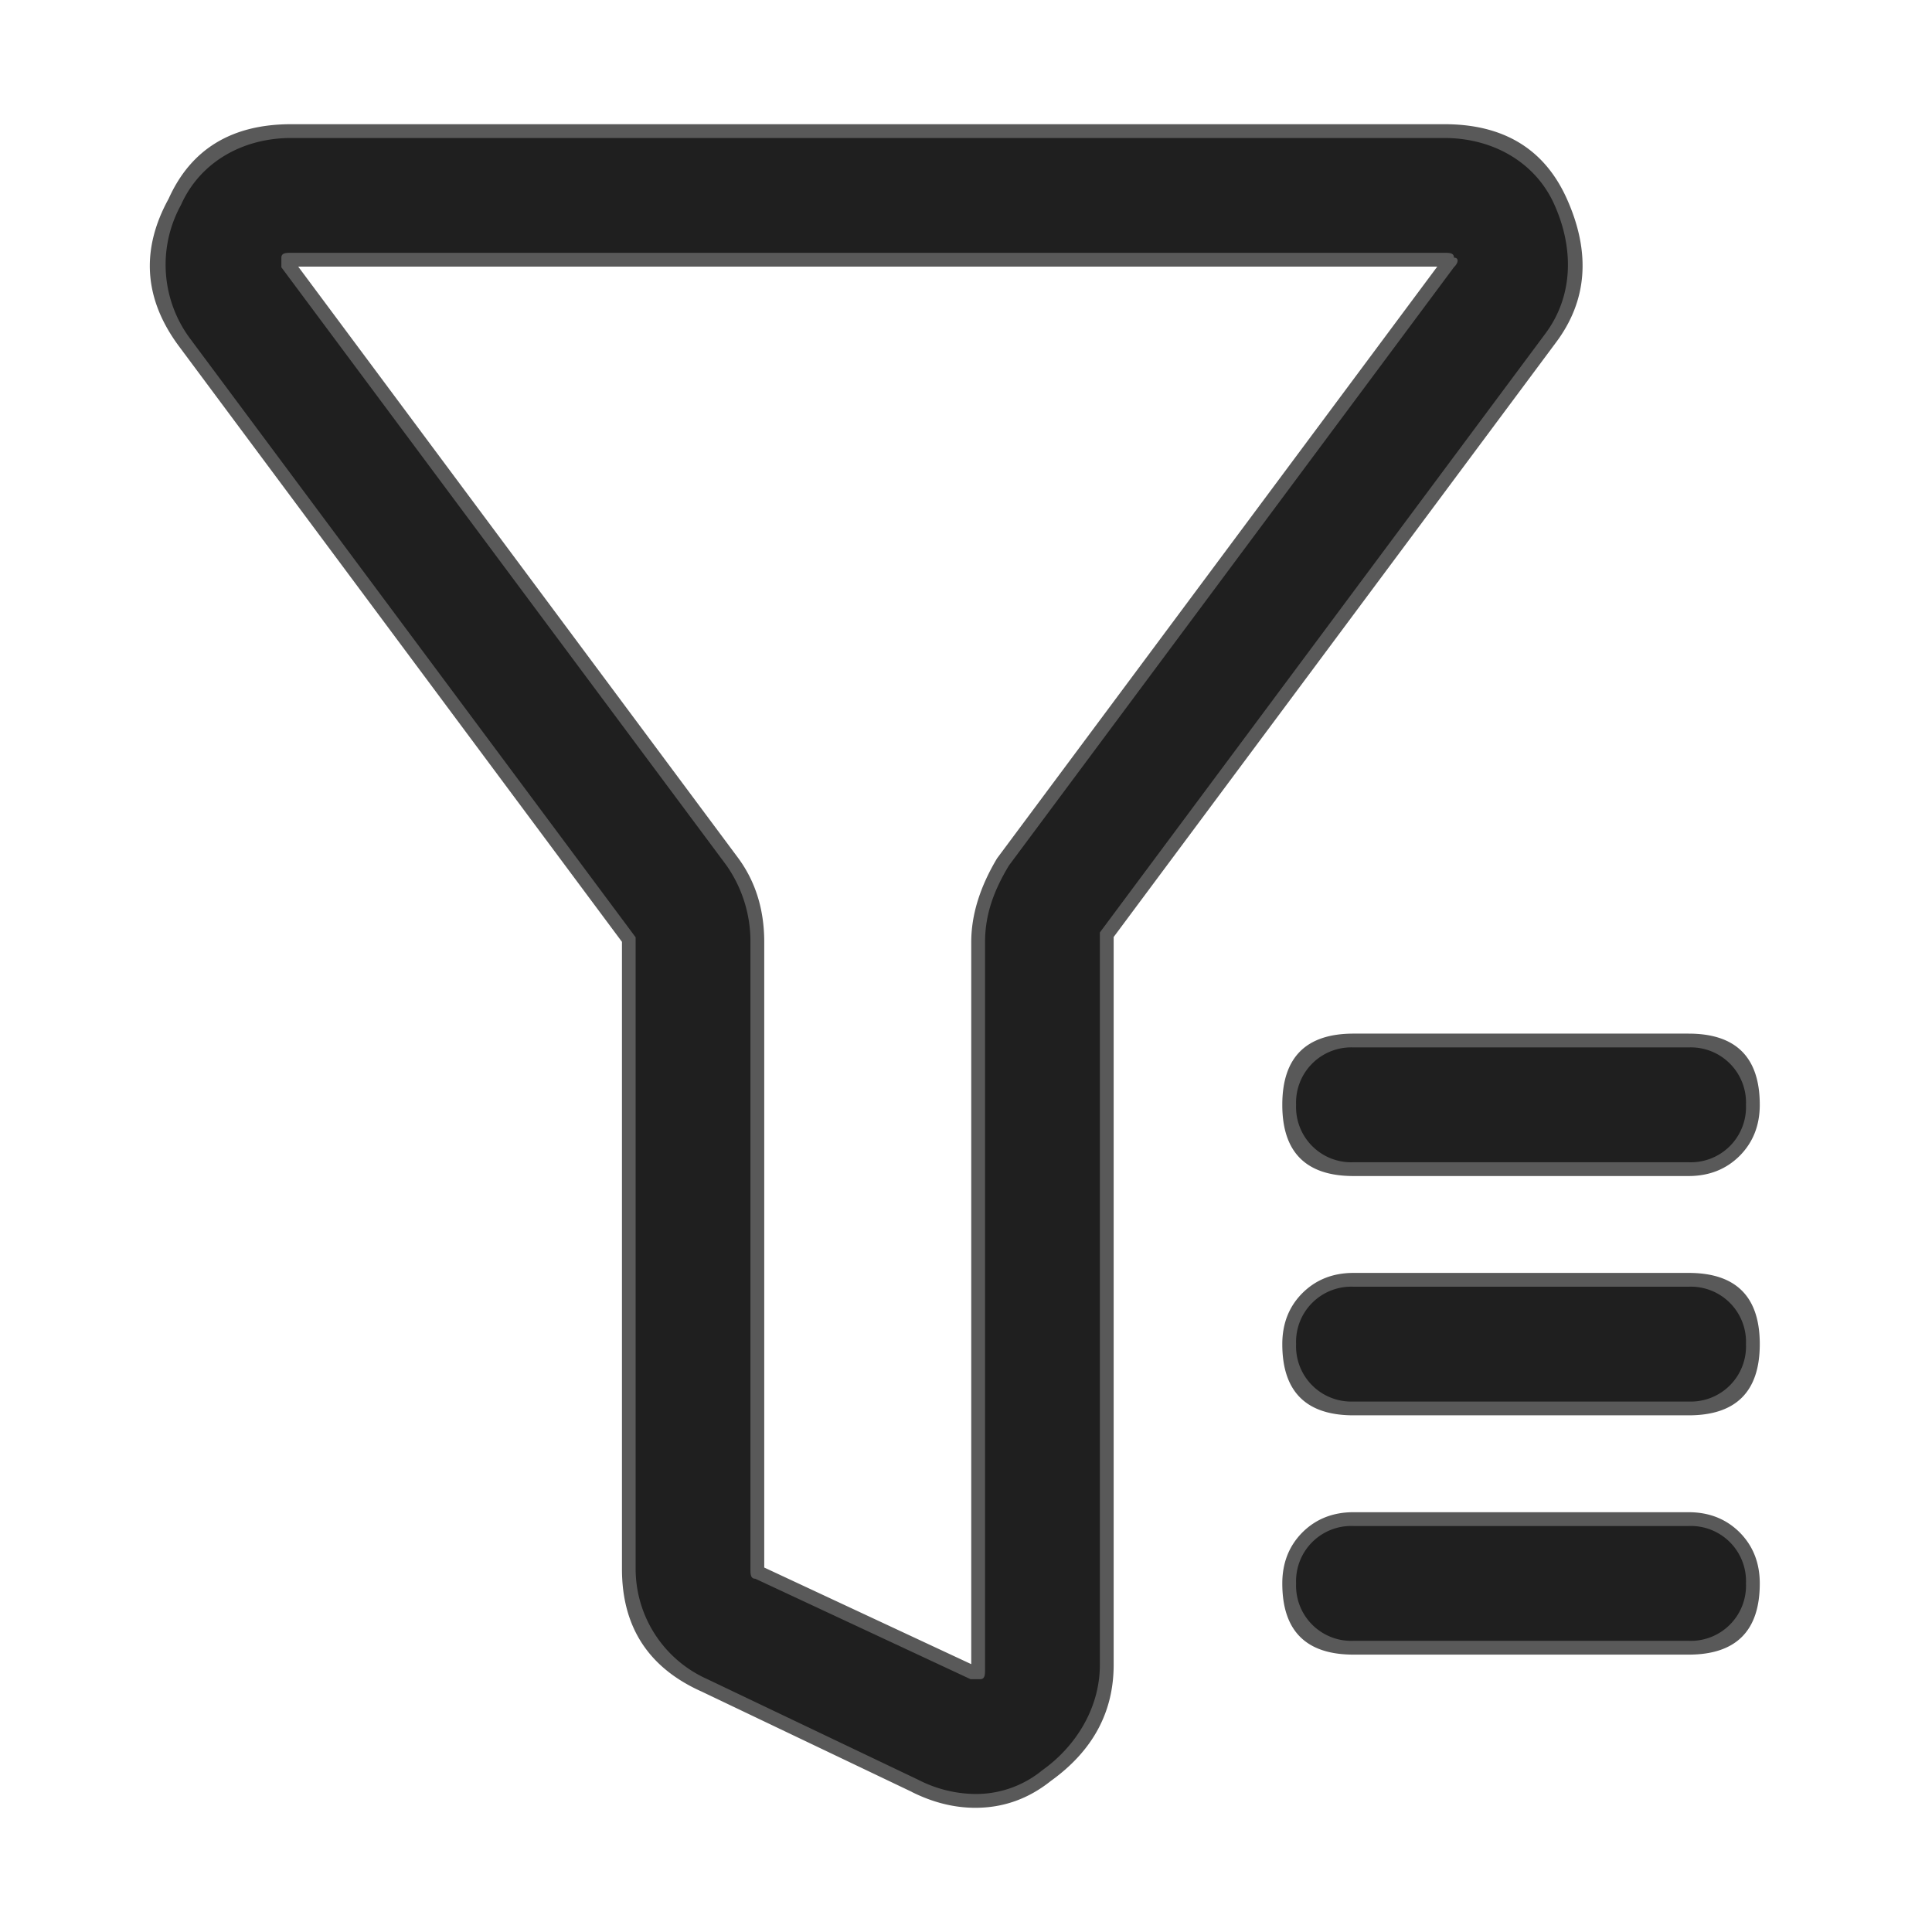 <?xml version="1.0" standalone="no"?><!DOCTYPE svg PUBLIC "-//W3C//DTD SVG 1.1//EN" "http://www.w3.org/Graphics/SVG/1.1/DTD/svg11.dtd"><svg t="1738824515371" class="icon" viewBox="0 0 1024 1024" version="1.1" xmlns="http://www.w3.org/2000/svg" p-id="5389" xmlns:xlink="http://www.w3.org/1999/xlink" width="128" height="128"><path d="M516.974 950.857a67.584 67.584 0 0 1-30.427-7.607l-111.616-53.248a64.073 64.073 0 0 1-38.034-58.368V499.346v-2.56L100.937 179.712a65.609 65.609 0 0 1-5.047-71.022c10.167-22.894 32.914-35.547 58.368-35.547h611.328c25.381 0 48.274 12.654 58.368 35.547 10.167 22.821 10.167 48.201-5.12 68.462L582.949 494.226v388.169c0 22.821-12.654 43.154-30.427 55.808a55.442 55.442 0 0 1-35.547 12.654zM154.185 133.998c-2.487 0-5.047 0-5.047 2.56v5.12l235.959 317.074a70.217 70.217 0 0 1 12.654 40.594v332.288c0 2.56 0 5.12 2.56 5.12l114.103 53.248h5.12c2.56 0 2.56-2.56 2.56-5.12V499.346c0-15.214 5.047-27.941 12.654-40.594l235.886-317.147c2.56-2.487 2.56-5.047 0-5.047 0-2.56-2.487-2.56-5.047-2.56H154.331z m740.791 482.011H717.385a29.257 29.257 0 0 1-30.427-30.427 29.257 29.257 0 0 1 30.427-30.427h177.591a29.257 29.257 0 0 1 30.427 30.427 29.257 29.257 0 0 1-30.427 30.427z m0 126.83H717.385a29.257 29.257 0 0 1-30.427-30.427 29.257 29.257 0 0 1 30.427-30.427h177.591a29.257 29.257 0 0 1 30.427 30.427 29.257 29.257 0 0 1-30.427 30.427z m0 126.83H717.385a29.257 29.257 0 0 1-30.427-30.427 29.257 29.257 0 0 1 30.427-30.427h177.591a29.257 29.257 0 0 1 30.427 30.427 29.257 29.257 0 0 1-30.427 30.427z" fill="#000000" fill-opacity=".65" p-id="5390"></path><path d="M483.255 949.76q16.823 8.411 33.719 8.411 22.162 0 39.936-14.19 33.353-23.918 33.353-61.586V496.64l234.423-315.099q24.869-33.207 5.925-75.849Q812.91 65.829 765.586 65.829H154.331q-47.177 0-64.951 39.497-22.528 40.96 5.851 78.702l234.423 315.173v332.434q0 46.08 42.277 64.951l111.397 53.175z m33.719 1.097a55.442 55.442 0 0 0 35.547-12.654 69.705 69.705 0 0 0 30.427-55.808V494.226l235.886-317.074c15.287-20.261 15.287-45.641 5.12-68.462-10.167-22.894-32.987-35.547-58.368-35.547H154.331c-25.381 0-48.274 12.654-58.368 35.547a65.609 65.609 0 0 0 5.12 70.949l235.886 317.147v334.848c0 25.381 15.214 48.201 38.034 58.368l111.616 53.248c10.167 5.12 20.334 7.607 30.427 7.607z m248.686-816.859c2.487 0 4.974 0 4.974 2.56 2.56 0 2.56 2.56 0 5.12l-1.463 2.048-0.146 0.146L534.674 458.752a76.654 76.654 0 0 0-12.654 40.594v385.536c0 2.56 0 5.12-2.56 5.12h-5.12l-114.103-53.321c-2.56 0-2.56-2.487-2.56-5.12V499.419a70.217 70.217 0 0 0-12.654-40.594L149.138 141.605v-5.047c0-2.56 2.56-2.56 5.12-2.56h611.328z m-607.598 7.314h603.721L528.677 454.656l-0.219 0.293q-13.678 22.894-13.678 44.398v382.683l-109.714-51.2V499.346q0-26.112-14.117-44.983l-232.887-313.051z m559.323 482.011h177.591q16.311 0 27.063-10.679 10.679-10.752 10.679-27.063 0-37.742-37.742-37.742H717.385q-37.742 0-37.742 37.742t37.742 37.742z m0-7.314h177.591a29.257 29.257 0 0 0 30.427-30.427 29.257 29.257 0 0 0-30.427-30.427H717.385a29.257 29.257 0 0 0-30.427 30.427 29.257 29.257 0 0 0 30.427 30.427z m0 134.144h177.591q37.742 0 37.742-37.742t-37.742-37.742H717.385q-16.311 0-27.063 10.679-10.679 10.679-10.679 27.063 0 37.742 37.742 37.742z m0-7.314h177.591a29.257 29.257 0 0 0 30.427-30.427 29.257 29.257 0 0 0-30.427-30.427H717.385a29.257 29.257 0 0 0-30.427 30.427 29.257 29.257 0 0 0 30.427 30.427z m0 134.144h177.591q37.742 0 37.742-37.742 0-16.311-10.679-27.063-10.752-10.679-27.063-10.679H717.385q-16.311 0-27.063 10.679-10.679 10.752-10.679 27.063 0 37.742 37.742 37.742z m0-7.314h177.591a29.257 29.257 0 0 0 30.427-30.427 29.257 29.257 0 0 0-30.427-30.427H717.385a29.257 29.257 0 0 0-30.427 30.427 29.257 29.257 0 0 0 30.427 30.427z" fill="#000000" fill-opacity=".65" p-id="5391"></path></svg>